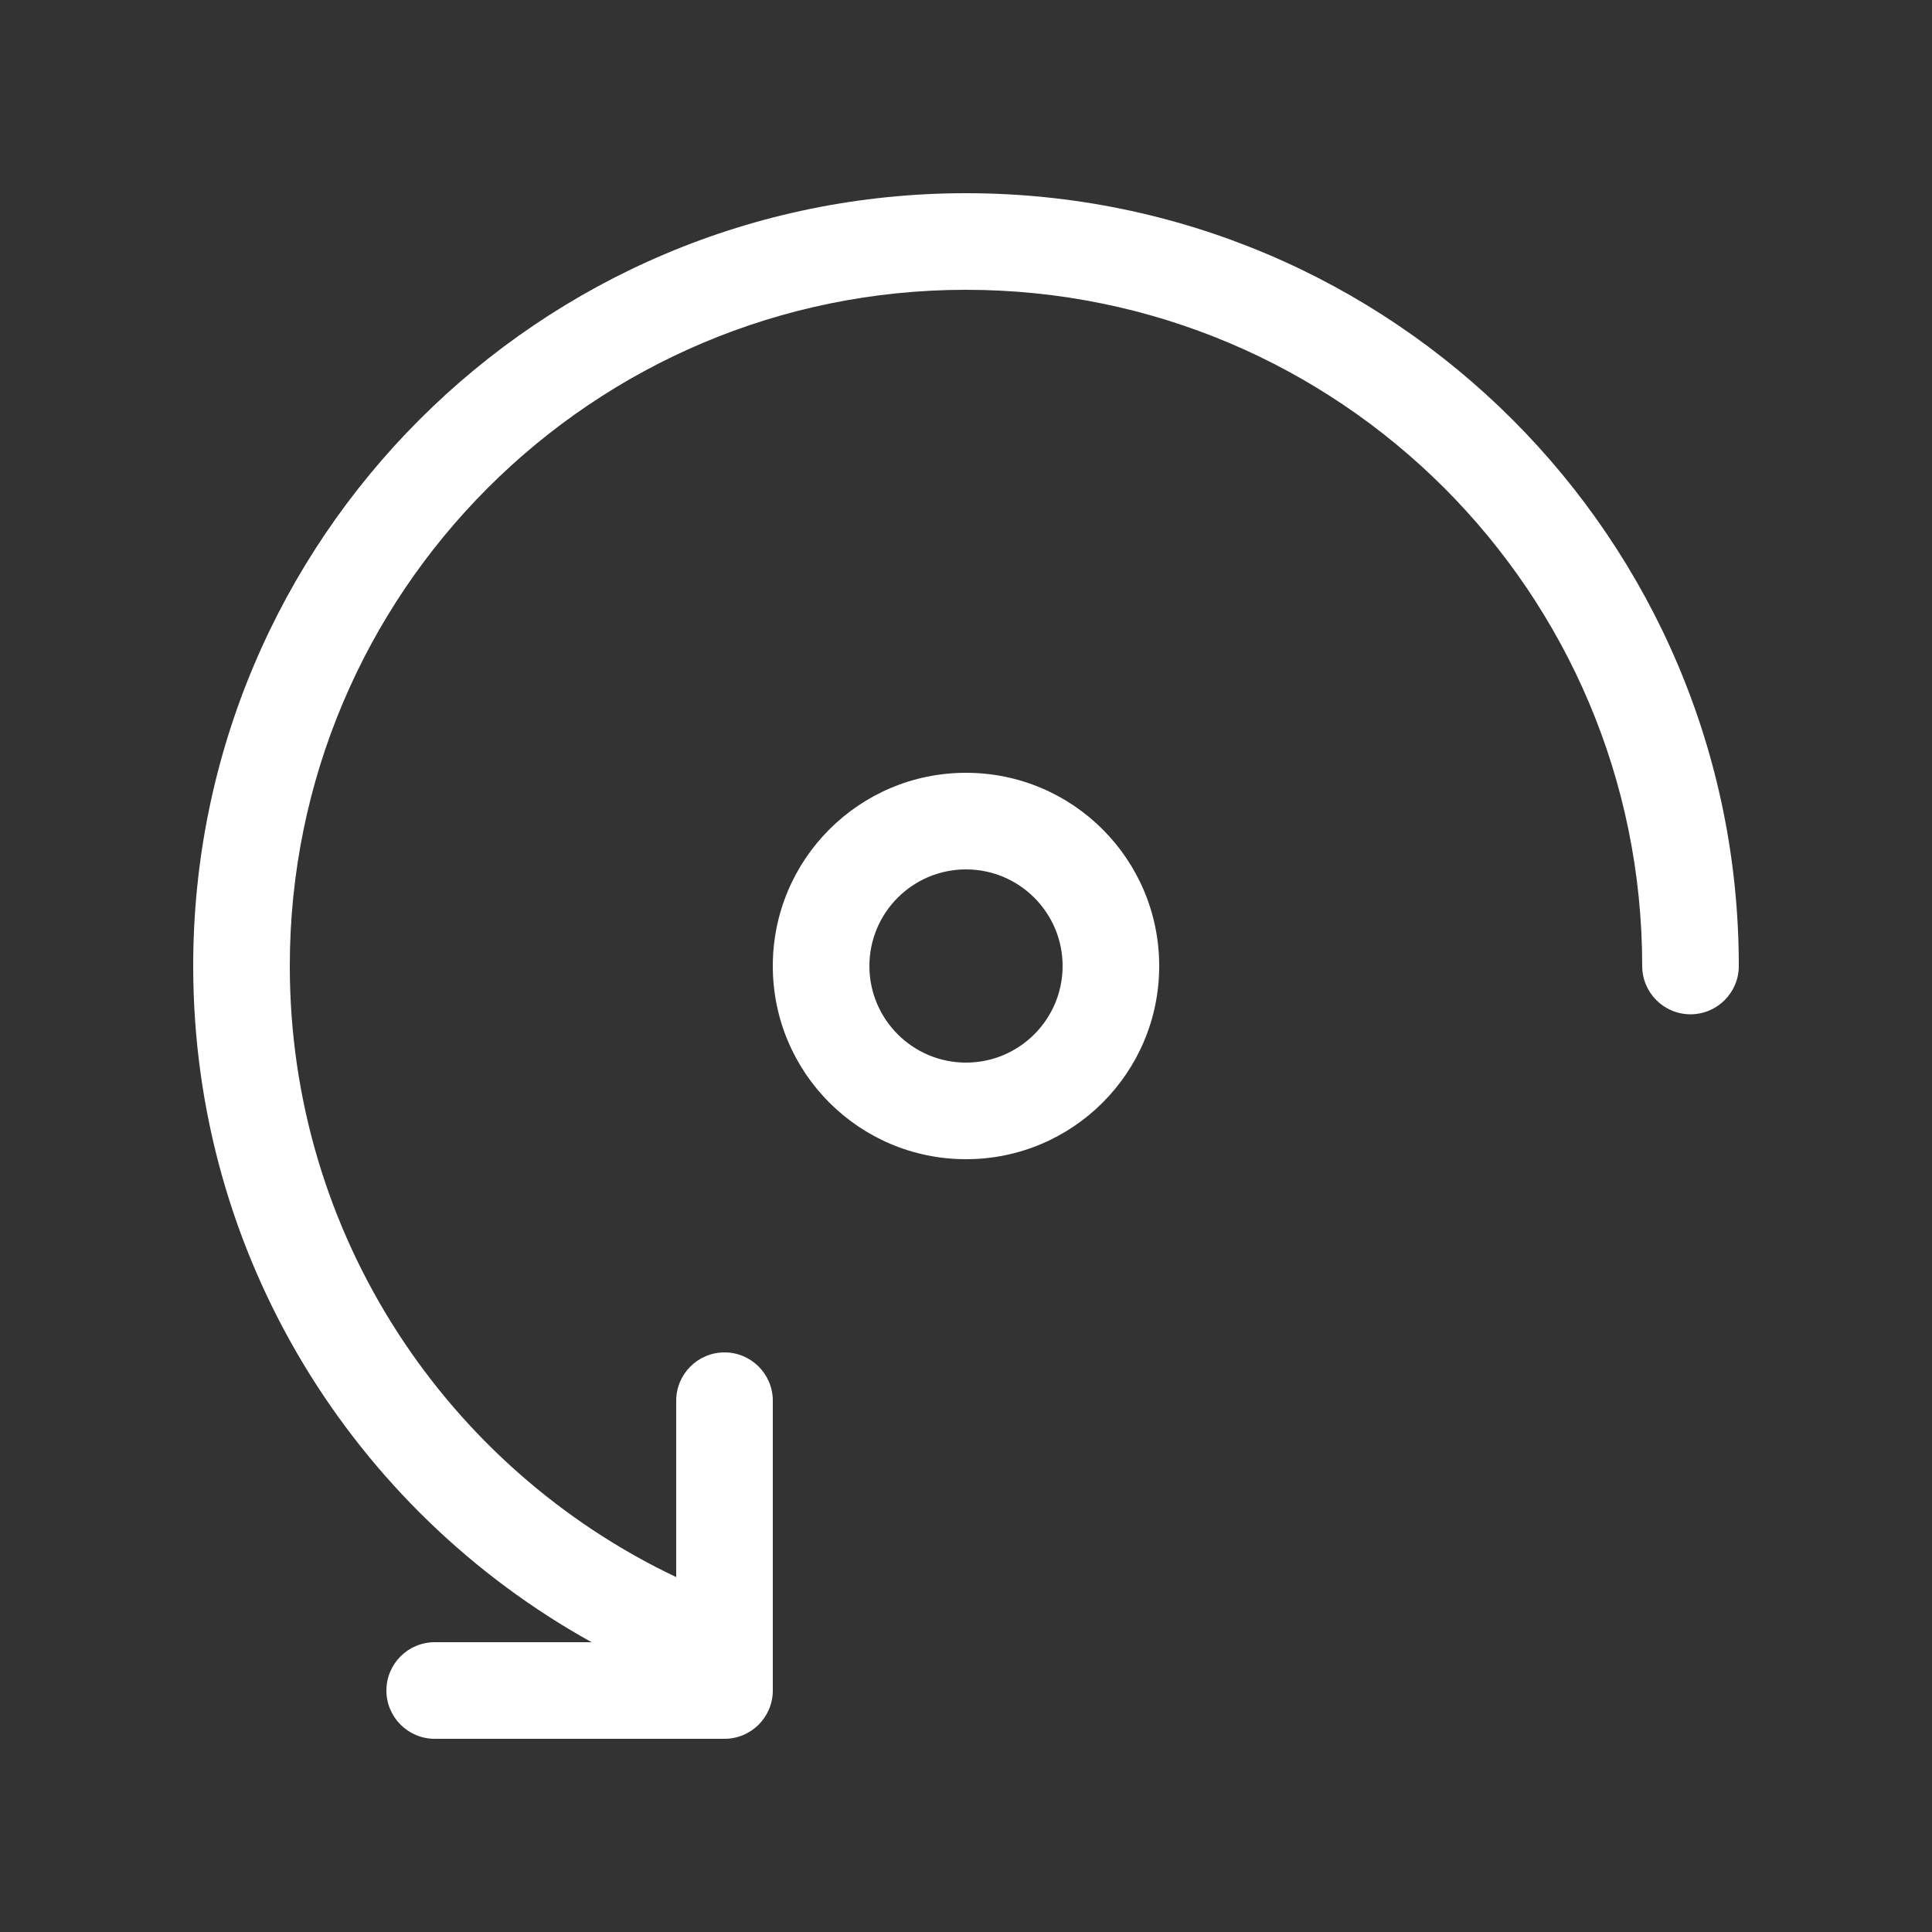 <svg width="20" height="20" viewBox="0 0 20 20" fill="none" xmlns="http://www.w3.org/2000/svg">
<rect x="0" y="0" width="20" height="20" fill="#333333" stroke="none"/>
<path d="M17 10C17 6.134 13.866 3 10 3C6.134 3 3 6.134 3 10C3 12.792 4.634 15.203 7 16.326V14.5C7 14.224 7.224 14 7.5 14C7.776 14 8 14.224 8 14.5V17.5C8 17.776 7.776 18 7.5 18H4.5C4.224 18 4 17.776 4 17.5C4 17.224 4.224 17 4.5 17H6.124C3.665 15.636 2 13.013 2 10C2 5.582 5.582 2 10 2C14.418 2 18 5.582 18 10C18 10.276 17.776 10.5 17.5 10.5C17.224 10.5 17 10.276 17 10ZM10 12C8.895 12 8 11.105 8 10C8 8.895 8.895 8 10 8C11.105 8 12 8.895 12 10C12 11.105 11.105 12 10 12ZM10 11C10.552 11 11 10.552 11 10C11 9.448 10.552 9 10 9C9.448 9 9 9.448 9 10C9 10.552 9.448 11 10 11Z" fill="#ffffff"/>
</svg>
